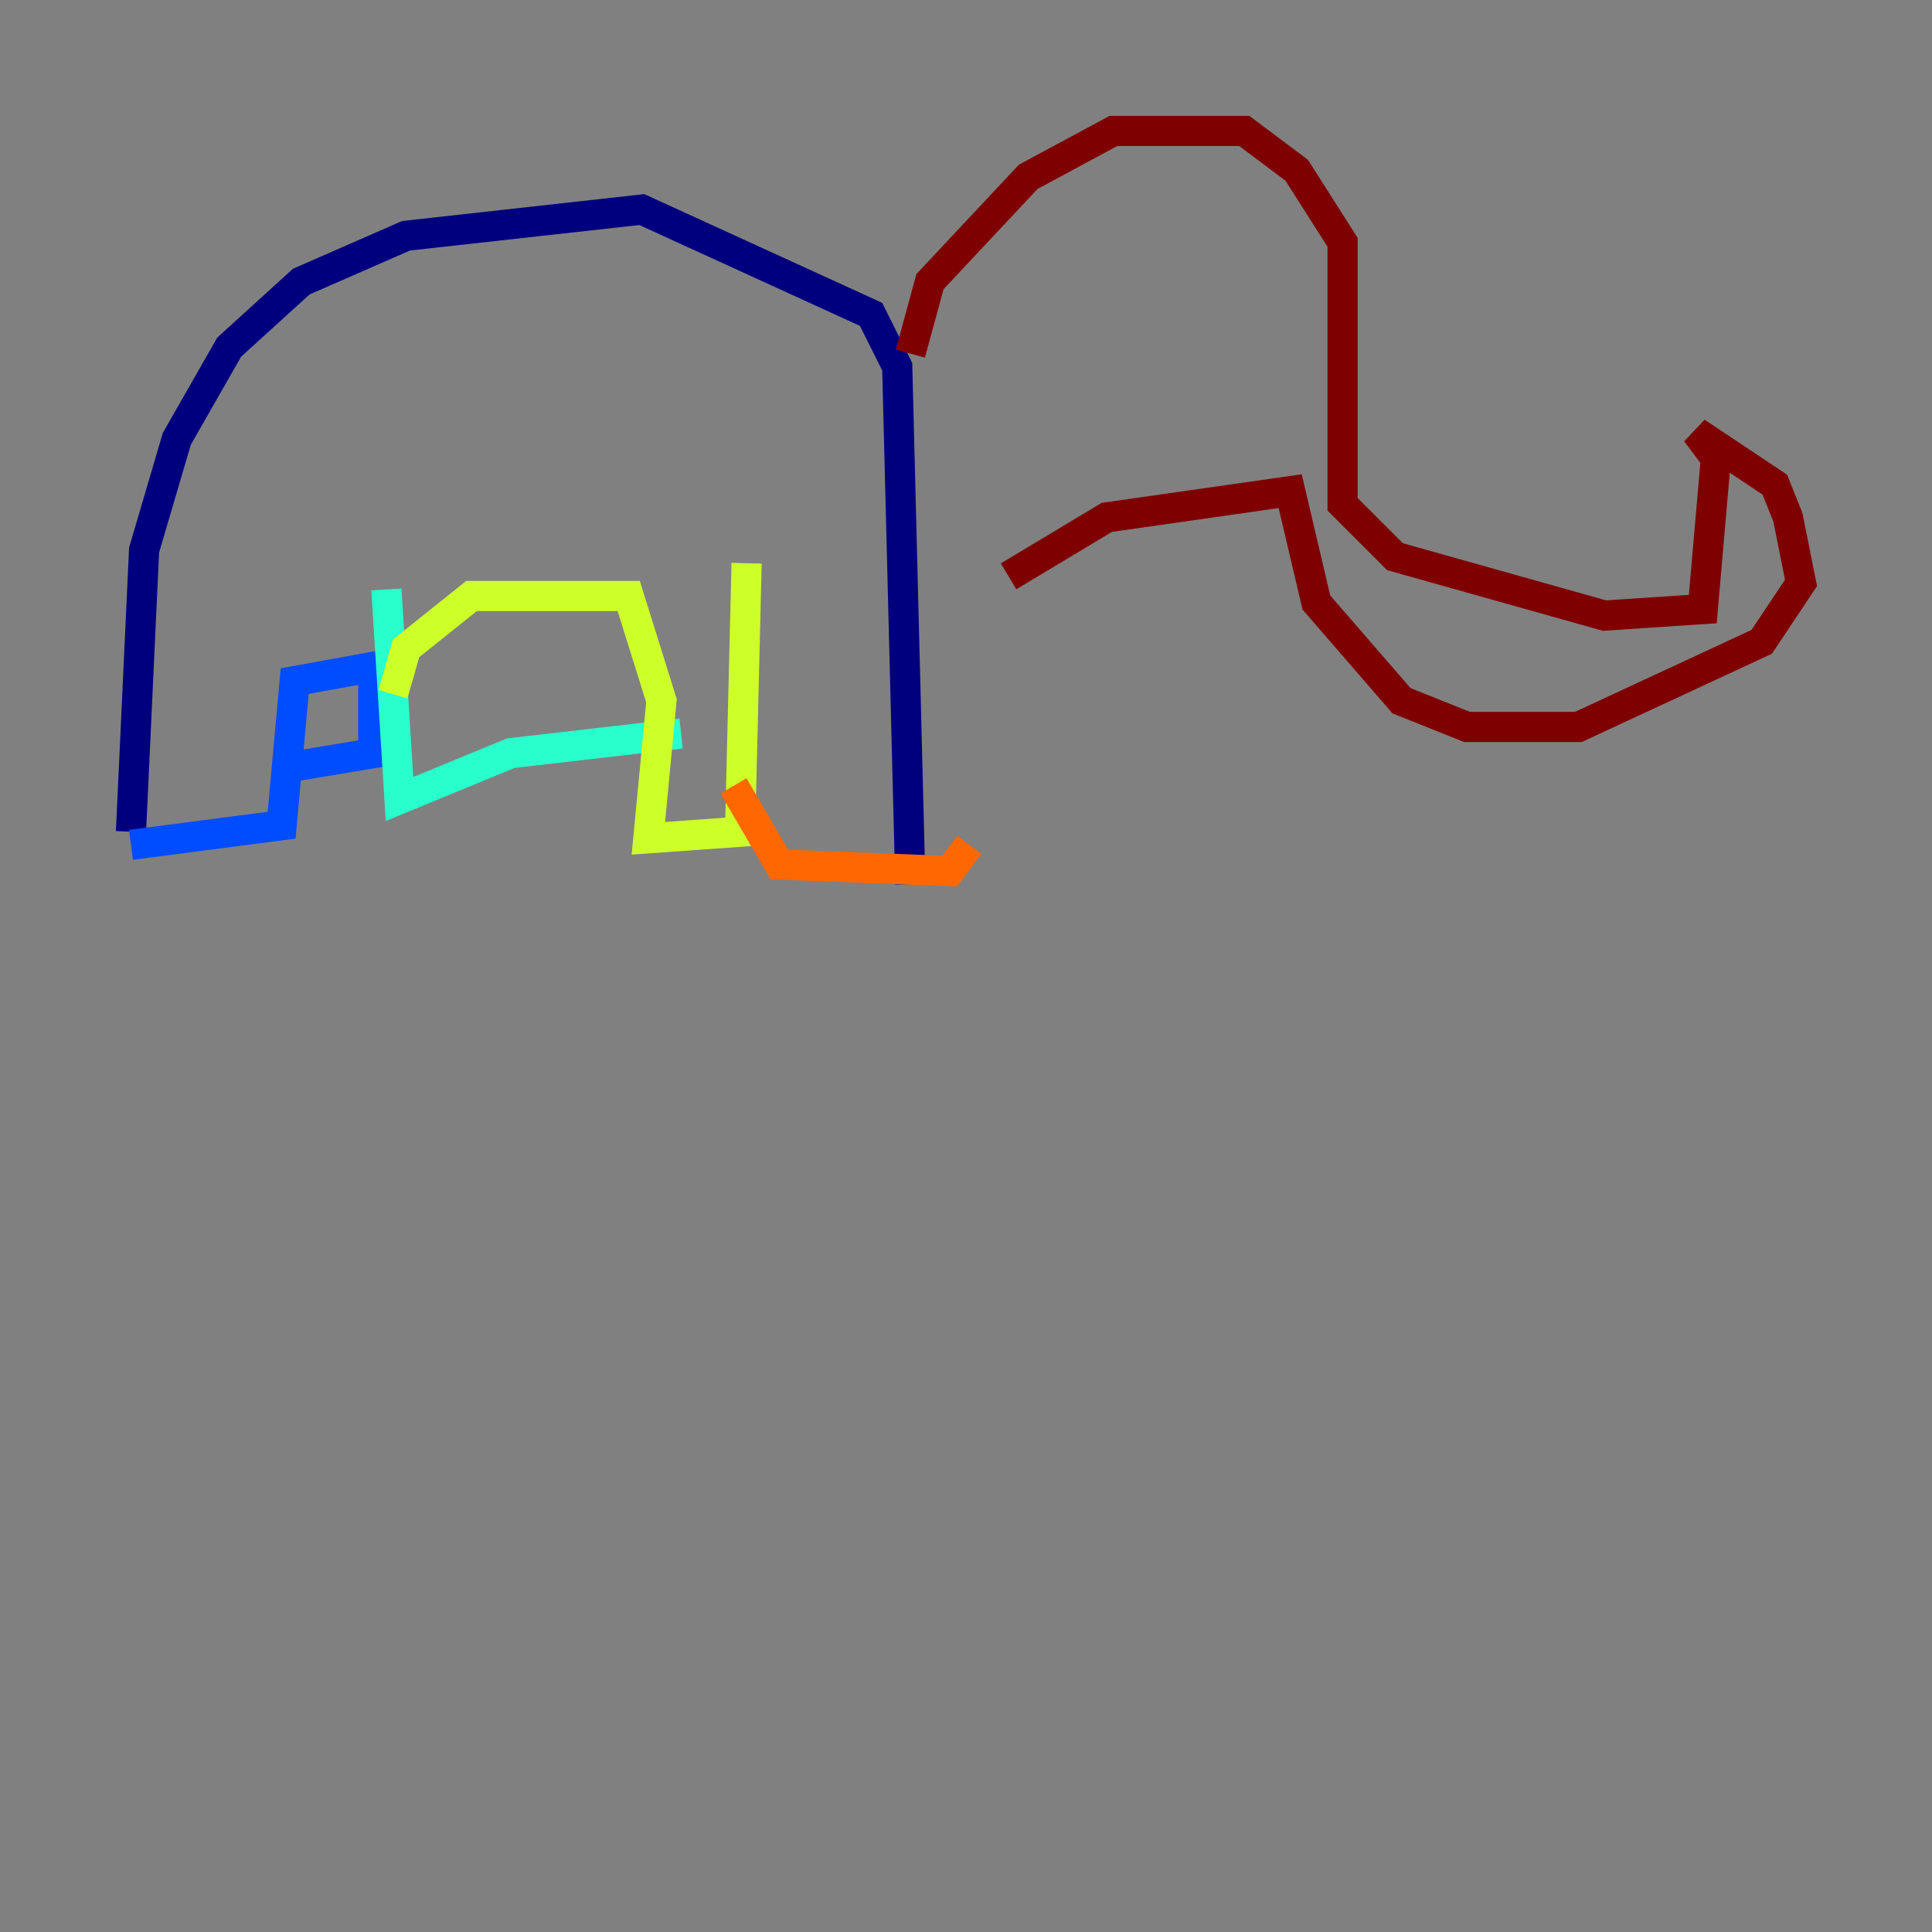 <?xml version="1.0" encoding="utf-8" ?>
<svg baseProfile="tiny" height="128" version="1.2" viewBox="0,0,128,128" width="128" xmlns="http://www.w3.org/2000/svg" xmlns:ev="http://www.w3.org/2001/xml-events" xmlns:xlink="http://www.w3.org/1999/xlink"><rect x="0" y="0" width="128" height="128" fill="#808080" stroke="none"/><defs /><polyline fill="none" points="8.678,55.105 9.546,36.447 11.715,29.071 15.186,22.997 19.959,18.658 26.902,15.62 42.522,13.885 57.709,20.827 59.444,24.298 60.312,58.576" stroke="#00007f" stroke-width="2" /><polyline fill="none" points="8.678,55.973 18.658,54.671 19.525,45.125 24.298,44.258 24.732,45.125 24.732,49.898 19.525,50.766" stroke="#004cff" stroke-width="2" /><polyline fill="none" points="25.6,39.051 26.468,52.936 33.844,49.898 45.125,48.597" stroke="#29ffcd" stroke-width="2" /><polyline fill="none" points="26.034,45.993 26.902,42.956 31.241,39.485 41.654,39.485 43.824,46.427 42.956,55.539 49.031,55.105 49.464,37.315" stroke="#cdff29" stroke-width="2" /><polyline fill="none" points="48.597,52.068 51.634,57.275 62.915,57.709 64.217,55.973" stroke="#ff6700" stroke-width="2" /><polyline fill="none" points="60.312,23.43 61.614,18.658 68.122,11.715 73.763,8.678 82.441,8.678 85.912,11.281 88.949,16.054 88.949,33.41 92.42,36.881 106.305,40.786 112.814,40.352 113.681,30.373 112.38,28.637 117.586,32.108 118.454,34.278 119.322,38.617 116.719,42.522 104.57,48.163 97.193,48.163 92.854,46.427 87.214,39.919 85.478,32.542 73.329,34.278 66.82,38.183" stroke="#7f0000" stroke-width="2" /></svg>